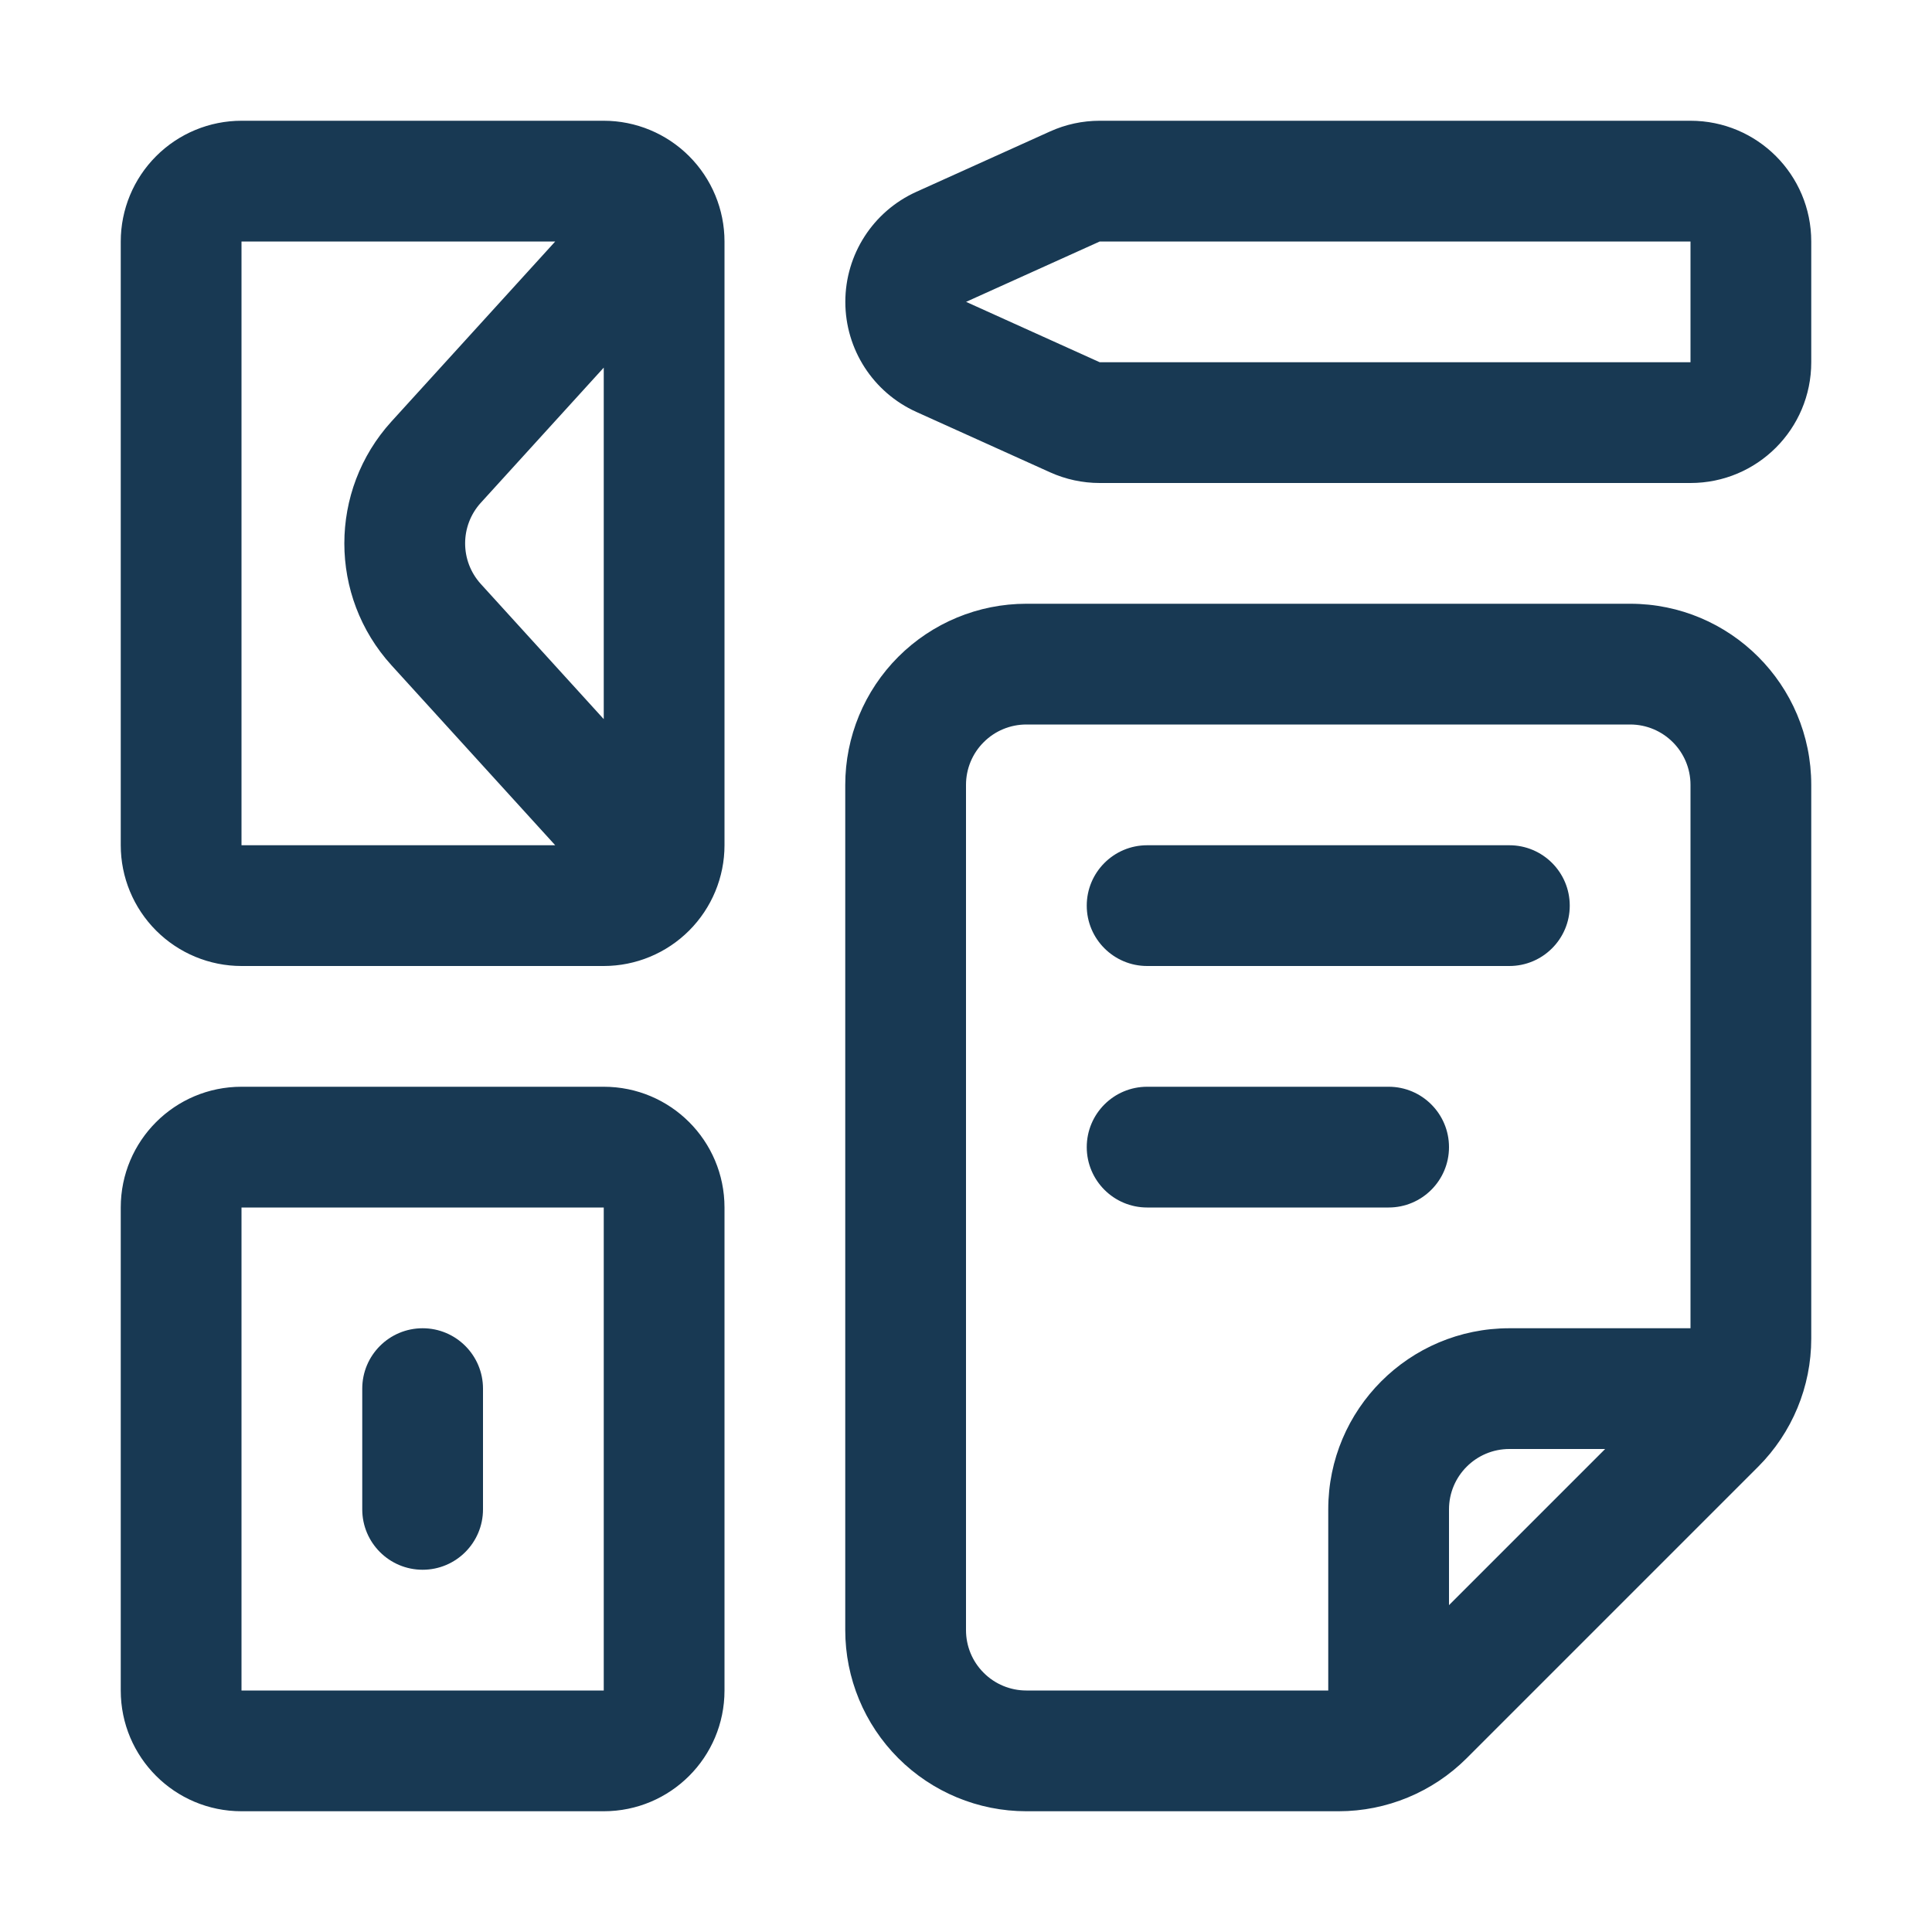 <svg width="50" height="50" viewBox="0 0 50 50" fill="none" xmlns="http://www.w3.org/2000/svg">
<path fill-rule="evenodd" clip-rule="evenodd" d="M15.625 28.125H6.25C4.523 28.125 3.125 29.523 3.125 31.25V43.75C3.125 45.477 4.523 46.875 6.25 46.875H15.625C17.352 46.875 18.75 45.477 18.75 43.75V31.25C18.75 29.523 17.352 28.125 15.625 28.125ZM26.562 15.625C25.319 15.625 24.127 16.119 23.248 16.998C22.369 17.877 21.875 19.069 21.875 20.312C21.875 25.723 21.875 36.777 21.875 42.188C21.875 43.431 22.369 44.623 23.248 45.502C24.127 46.381 25.319 46.875 26.562 46.875H34.644C35.886 46.875 37.078 46.381 37.958 45.502L45.502 37.958C46.381 37.078 46.875 35.886 46.875 34.644V20.312C46.875 17.723 44.777 15.625 42.188 15.625H26.562ZM6.25 31.25V43.75H15.625V31.25H6.25ZM43.75 34.375V20.312C43.75 19.45 43.05 18.75 42.188 18.75H26.562C26.148 18.75 25.75 18.914 25.458 19.208C25.164 19.5 25 19.898 25 20.312V42.188C25 42.602 25.164 43 25.458 43.292C25.75 43.586 26.148 43.75 26.562 43.75H34.375V39.062C34.375 36.473 36.473 34.375 39.062 34.375H43.75ZM41.541 37.5H39.062C38.2 37.5 37.5 38.2 37.5 39.062V41.541L41.541 37.5ZM9.375 35.938V39.062C9.375 39.925 10.075 40.625 10.938 40.625C11.8 40.625 12.5 39.925 12.5 39.062V35.938C12.5 35.075 11.8 34.375 10.938 34.375C10.075 34.375 9.375 35.075 9.375 35.938ZM29.688 31.25H35.938C36.8 31.25 37.5 30.55 37.5 29.688C37.5 28.825 36.8 28.125 35.938 28.125H29.688C28.825 28.125 28.125 28.825 28.125 29.688C28.125 30.55 28.825 31.25 29.688 31.25ZM29.688 25H39.062C39.925 25 40.625 24.3 40.625 23.438C40.625 22.575 39.925 21.875 39.062 21.875H29.688C28.825 21.875 28.125 22.575 28.125 23.438C28.125 24.3 28.825 25 29.688 25ZM15.625 3.125H6.25C5.422 3.125 4.627 3.455 4.041 4.041C3.455 4.627 3.125 5.422 3.125 6.25C3.125 9.781 3.125 18.344 3.125 21.875C3.125 22.703 3.455 23.498 4.041 24.084C4.627 24.67 5.422 25 6.25 25H15.625C16.453 25 17.248 24.67 17.834 24.084C18.42 23.498 18.75 22.703 18.75 21.875C18.75 18.344 18.75 9.781 18.75 6.25C18.75 5.422 18.42 4.627 17.834 4.041C17.248 3.455 16.453 3.125 15.625 3.125ZM14.369 6.25H6.25V21.875H14.369L10.131 17.217C8.505 15.428 8.505 12.697 10.131 10.908L14.369 6.25ZM15.625 9.514L12.444 13.011C11.902 13.608 11.902 14.517 12.444 15.114L15.625 18.611V9.514ZM43.75 3.125H28.461C28.017 3.125 27.58 3.219 27.175 3.402L23.716 4.964C22.595 5.47 21.877 6.584 21.877 7.812C21.877 9.041 22.595 10.155 23.716 10.661L27.175 12.223C27.58 12.406 28.017 12.5 28.461 12.5H43.75C45.477 12.5 46.875 11.102 46.875 9.375V6.25C46.875 4.523 45.477 3.125 43.75 3.125ZM25.002 7.812L28.461 9.375H43.75V6.25H28.461L25.002 7.812Z" fill="#183953"/>
</svg>
